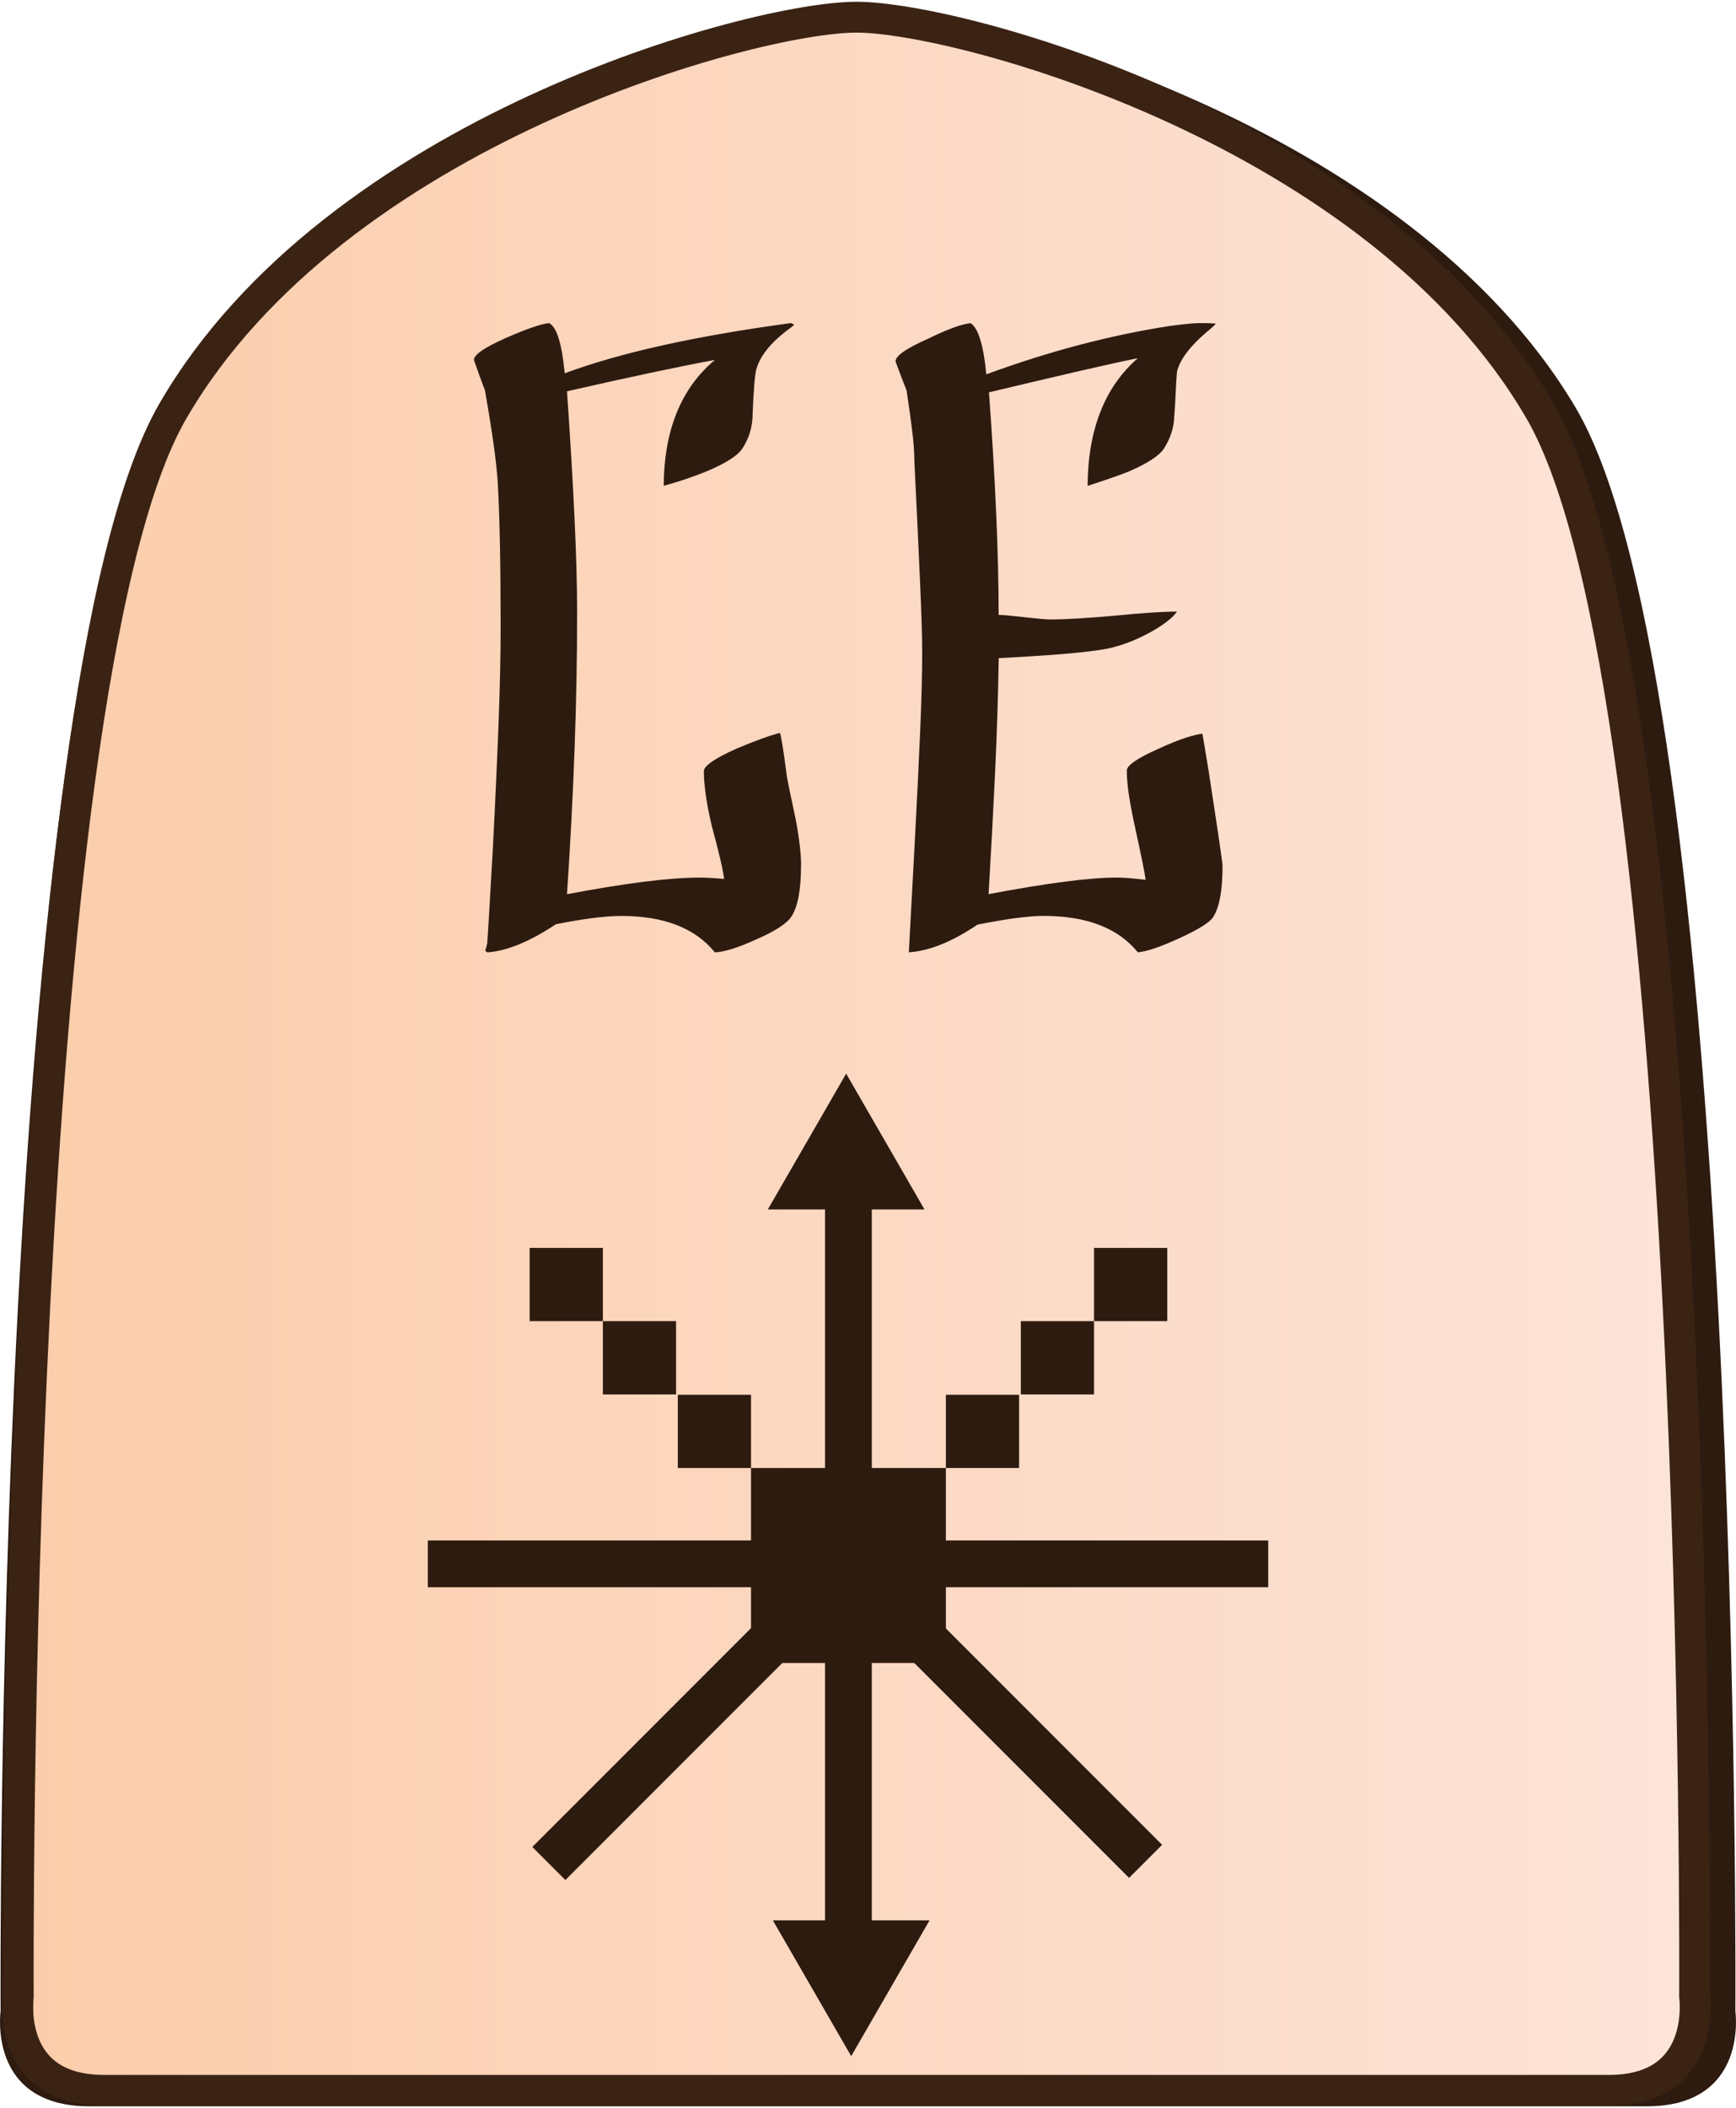 <?xml version="1.0" encoding="UTF-8"?>
<svg id="Layer_2" data-name="Layer 2" xmlns="http://www.w3.org/2000/svg" xmlns:xlink="http://www.w3.org/1999/xlink" width="337" height="409"  viewBox="0 0 337.92 409.43">
  <defs>
    <style>
      .cls-1 {
        clip-path: url(#clippath-1);
      }

      .cls-2 {
        fill: #2e1b10;
      }

      .cls-3 {
        clip-path: url(#clippath);
      }

      .cls-4, .cls-5 {
        fill: none;
      }

      .cls-6 {
        fill: url(#linear-gradient);
      }

      .cls-6, .cls-5 {
        stroke: #3b2314;
        stroke-miterlimit: 10;
        stroke-width: 6px;
      }
    </style>
    <clipPath id="clippath">
      <path id="Form_big" data-name="Form big" class="cls-5" d="M166.71,406.32h146.45c19.27,0,16.7-18.28,16.7-18.28,0,0,1.54-253.78-30.06-308.36C268.2,25.1,186.75,3,166.71,3S65.22,25.1,33.62,79.68C2.02,134.26,3.56,388.04,3.56,388.04c0,0-2.57,18.28,16.7,18.28H166.71Z"/>
    </clipPath>
    <linearGradient id="linear-gradient" x1="3.44" y1="212.65" x2="329.98" y2="212.65" gradientUnits="userSpaceOnUse">
      <stop offset="0" stop-color="#fbcdab"/>
      <stop offset="1" stop-color="#fde4d9"/>
    </linearGradient>
    <clipPath id="clippath-1">
      <polygon class="cls-4" points="130.68 386.03 82.56 337.91 82.56 269.86 130.68 221.74 198.74 221.74 246.86 269.86 246.86 337.91 198.74 386.03 130.68 386.03"/>
    </clipPath>
  </defs>
  <g id="International_south_copy" data-name="International south copy">
    <g id="Cloud_Eagle_copy_2" data-name="Cloud Eagle copy 2">
      <path id="Shadow" class="cls-2" d="M168.96,409.43h151.56c19.94,0,17.28-18.5,17.28-18.5,0,0,1.6-256.77-31.11-311.99C273.99,23.73,189.7,1.36,168.96,1.36S63.93,23.73,31.23,78.94C-1.48,134.16,.12,390.93,.12,390.93c0,0-2.66,18.5,17.28,18.5H168.96Z"/>
      <g>
        <g class="cls-3">
          <rect id="Color_gradient" data-name="Color gradient" class="cls-6" x="3.44" y="-40.31" width="326.53" height="505.92"/>
        </g>
        <path id="Form_big-2" data-name="Form big" class="cls-5" d="M166.71,406.32h146.45c19.27,0,16.7-18.28,16.7-18.28,0,0,1.54-253.78-30.06-308.36C268.2,25.1,186.75,3,166.71,3S65.22,25.1,33.62,79.68C2.02,134.26,3.56,388.04,3.56,388.04c0,0-2.57,18.28,16.7,18.28H166.71Z"/>
      </g>
      <g id="Pieces_copy_32" data-name="Pieces copy 32">
        <g id="Cloud_Eagle_copy_4" data-name="Cloud Eagle copy 4">
          <g id="CE_move_copy_4" data-name="CE move copy 4">
            <g id="Arrows_copy_17" data-name="Arrows copy 17">
              <polygon class="cls-2" points="180.94 373.25 165.69 399.67 150.44 373.25 180.94 373.25"/>
              <polygon class="cls-2" points="149.46 234.95 164.71 208.53 179.96 234.95 149.46 234.95"/>
            </g>
            <g id="squares_copy_8" data-name="squares copy 8">
              <g>
                <rect class="cls-2" x="131.94" y="271" width="14.25" height="14.25"/>
                <rect class="cls-2" x="117.35" y="256.68" width="14.25" height="14.25"/>
                <rect class="cls-2" x="103.1" y="242.43" width="14.25" height="14.25"/>
              </g>
              <g>
                <rect class="cls-2" x="184.12" y="271" width="14.25" height="14.25"/>
                <rect class="cls-2" x="198.71" y="256.68" width="14.25" height="14.25"/>
                <rect class="cls-2" x="212.96" y="242.43" width="14.25" height="14.25"/>
              </g>
            </g>
            <g id="Lines">
              <g class="cls-1">
                <g>
                  <rect class="cls-2" x="202.83" y="290.05" width="9.1" height="112.13" transform="translate(-184.01 248.05) rotate(-45)"/>
                  <rect class="cls-2" x="66.21" y="340" width="116.55" height="9.1" transform="translate(-207.16 188.92) rotate(-45)"/>
                  <rect class="cls-2" x="83.28" y="299.34" width="163.75" height="9.1"/>
                  <rect class="cls-2" x="160.6" y="221.7" width="9.1" height="164.36"/>
                </g>
              </g>
            </g>
            <rect id="Center" class="cls-2" x="146.19" y="285.25" width="37.93" height="37.93"/>
          </g>
          <g>
            <path class="cls-2" d="M155.92,168.07c0,4.6-.6,7.86-1.79,9.78-.84,1.38-3.08,2.87-6.73,4.48-3.65,1.67-6.4,2.54-8.25,2.6-3.83-4.72-9.9-7.08-18.21-7.08-3.11,0-7.35,.54-12.73,1.61-5.14,3.41-9.59,5.23-13.36,5.47-.3-.18-.45-.39-.45-.63,0,.54,.15,.15,.45-1.17,.06-.6,.42-6.69,1.08-18.29,.48-9.27,.85-17.44,1.12-24.53,.27-7.08,.4-13.23,.4-18.43,0-12.25-.18-21.58-.54-27.98-.12-2.09-.39-4.65-.81-7.67-.42-3.02-.99-6.56-1.7-10.63-.72-1.85-1.43-3.83-2.15-5.92,0-1.02,2.09-2.45,6.28-4.3,3.95-1.73,6.73-2.69,8.34-2.87,1.49,.72,2.51,3.98,3.05,9.77,10.76-4,25.44-7.26,44.03-9.77l.63,.27c0,.12-.51,.54-1.52,1.26-3.17,2.45-5.11,4.93-5.83,7.44-.3,1.14-.54,4.01-.72,8.61,0,2.57-.69,4.87-2.06,6.91-.96,1.38-3.29,2.84-7,4.39-1.02,.42-2.21,.87-3.59,1.34-1.38,.48-2.93,.96-4.66,1.43,.06-10.82,3.38-18.98,9.96-24.48-3.29,.6-7.32,1.41-12.11,2.42-4.78,1.02-10.34,2.24-16.68,3.68,.66,9.51,1.15,17.83,1.48,24.98,.33,7.14,.49,13.17,.49,18.07,0,8.55-.16,17.35-.49,26.41-.33,9.06-.82,18.52-1.48,28.38,11.36-2.15,19.94-3.23,25.74-3.23,1.49,0,3.11,.09,4.84,.27-.18-1.67-.99-5.14-2.42-10.4-1.02-4.36-1.52-7.89-1.52-10.58,0-1.02,2.12-2.48,6.37-4.39,3.7-1.55,6.52-2.57,8.43-3.05,.12,.24,.28,1,.49,2.29,.21,1.29,.46,3.06,.76,5.34,.06,.6,.24,1.63,.54,3.09,.3,1.47,.72,3.45,1.26,5.96,.72,3.77,1.08,6.82,1.08,9.15Z"/>
            <path class="cls-2" d="M237.97,168.25c0,4.6-.6,7.86-1.79,9.77-.66,1.08-2.9,2.48-6.72,4.21-3.65,1.67-6.31,2.57-7.98,2.69-3.83-4.72-9.95-7.08-18.38-7.08-1.32,0-3.04,.13-5.16,.4-2.12,.27-4.68,.7-7.67,1.3-4.96,3.35-9.42,5.14-13.36,5.38,.12-2.27,.27-5.07,.45-8.38,.18-3.32,.39-7.22,.63-11.7,.48-8.91,.85-16.51,1.12-22.82,.27-6.31,.4-11.43,.4-15.38,0-2.75-.13-7.2-.4-13.36-.27-6.16-.64-14.11-1.12-23.85,0-1.55-.13-3.47-.4-5.74-.27-2.27-.64-4.96-1.12-8.07-.72-1.79-1.43-3.68-2.15-5.65,0-1.08,2.09-2.54,6.28-4.39,3.77-1.85,6.55-2.87,8.34-3.05,1.49,.96,2.51,4.27,3.05,9.95,12.2-4.48,24.12-7.62,35.78-9.42,2.75-.36,4.57-.54,5.47-.54h1.26c.6,0,1.31,.03,2.15,.09-.06,.18-.57,.66-1.53,1.44-3.41,2.87-5.41,5.5-6.01,7.89-.12,1.43-.21,2.88-.27,4.35-.06,1.47-.15,2.95-.27,4.44-.06,2.15-.75,4.25-2.06,6.28-.96,1.38-3.23,2.84-6.82,4.39-1.61,.66-4.28,1.58-7.98,2.78,.06-10.94,3.32-19.22,9.77-24.84-3.23,.66-7.23,1.54-12.02,2.65-4.78,1.11-10.43,2.44-16.95,3.99,1.26,17.22,1.88,31.66,1.88,43.31,.6,0,1.3,.05,2.11,.13,.81,.09,1.78,.2,2.91,.31,1.14,.12,2.14,.22,3,.31,.87,.09,1.6,.13,2.2,.13,1.37,0,3.06-.06,5.07-.18,2-.12,4.38-.3,7.13-.54,5.44-.54,9.54-.81,12.29-.81-.72,1.08-2.24,2.3-4.57,3.68-3.35,1.91-6.61,3.14-9.77,3.68-2.27,.36-5.1,.67-8.47,.94-3.38,.27-7.34,.52-11.88,.76-.12,7.35-.36,14.84-.72,22.46-.36,7.62-.78,15.44-1.26,23.45,11.36-2.15,19.67-3.23,24.93-3.23,.84,0,1.73,.04,2.69,.13,.96,.09,1.94,.2,2.96,.31-.18-1.37-.9-4.9-2.15-10.58-.48-2.21-.85-4.2-1.12-5.96-.27-1.76-.4-3.33-.4-4.71,0-1.02,2.09-2.45,6.28-4.3,2.09-.96,3.84-1.66,5.25-2.11,1.4-.45,2.47-.7,3.18-.76,.06,.3,.19,1.06,.4,2.29,.21,1.23,.49,2.95,.85,5.16,1.79,11.66,2.69,17.79,2.69,18.38Z"/>
          </g>
        </g>
      </g>
    </g>
  </g>
</svg>